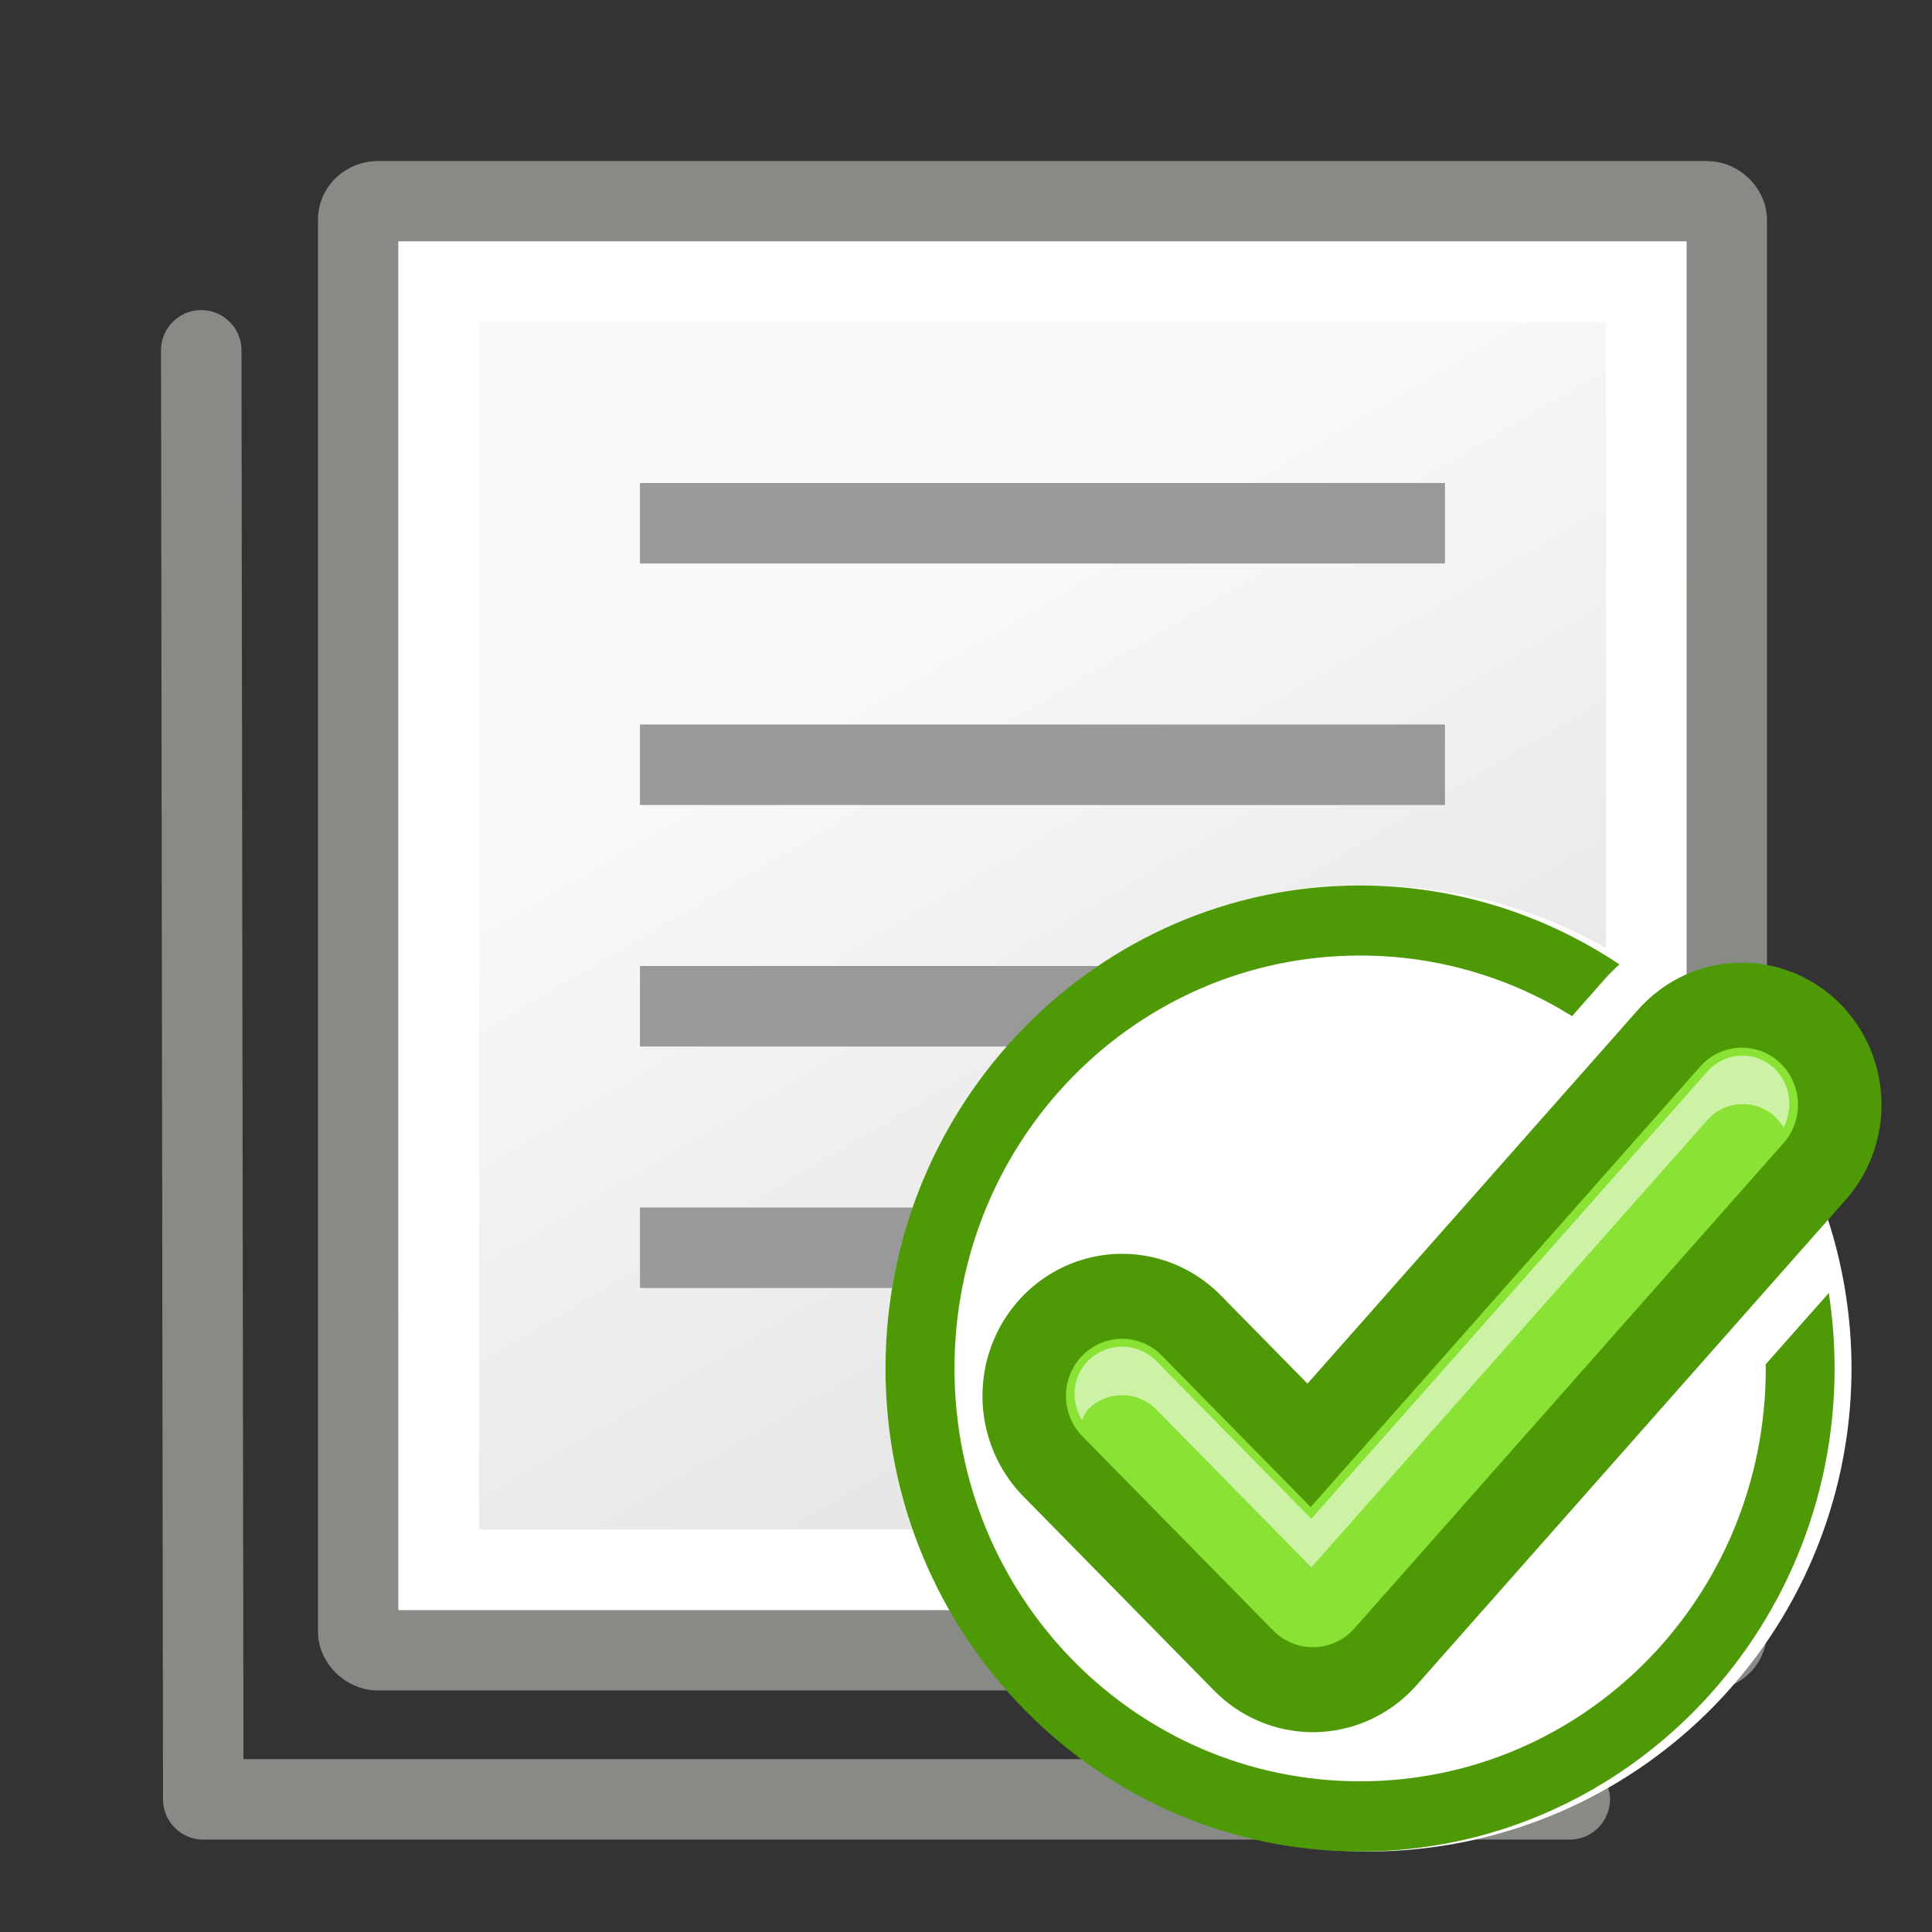 <?xml version="1.0" encoding="UTF-8" standalone="no"?>
<!-- Created with Inkscape (http://www.inkscape.org/) -->

<svg
   width="24"
   height="24"
   id="svg2"
   sodipodi:version="0.32"
   inkscape:version="1.2.2 (b0a8486541, 2022-12-01)"
   version="1.0"
   sodipodi:docname="Default_actions_scalable_hb-ope-reconciled.svg"
   inkscape:output_extension="org.inkscape.output.svg.inkscape"
   xmlns:inkscape="http://www.inkscape.org/namespaces/inkscape"
   xmlns:sodipodi="http://sodipodi.sourceforge.net/DTD/sodipodi-0.dtd"
   xmlns:xlink="http://www.w3.org/1999/xlink"
   xmlns="http://www.w3.org/2000/svg"
   xmlns:svg="http://www.w3.org/2000/svg"
   xmlns:rdf="http://www.w3.org/1999/02/22-rdf-syntax-ns#"
   xmlns:cc="http://creativecommons.org/ns#"
   xmlns:dc="http://purl.org/dc/elements/1.1/">
  <rect width="100%" height="100%" fill="#333333" stroke="none"/>
  <title
     id="title1093">Transaction Reconciled</title>
  <defs
     id="defs4">
    <linearGradient
       id="linearGradient1731">
      <stop
         id="stop1733"
         offset="0"
         style="stop-color:#babdb6;stop-opacity:1;" />
      <stop
         id="stop1735"
         offset="1"
         style="stop-color:#888a8f;stop-opacity:1;" />
    </linearGradient>
    <linearGradient
       inkscape:collect="always"
       xlink:href="#linearGradient15218"
       id="linearGradient3643"
       gradientUnits="userSpaceOnUse"
       gradientTransform="matrix(0.585,0,0,0.494,-1.095,-0.729)"
       x1="20.794"
       y1="18.379"
       x2="35.596"
       y2="39.6" />
    <linearGradient
       id="linearGradient15218">
      <stop
         style="stop-color:#f8f8f7;stop-opacity:1;"
         offset="0"
         id="stop15220" />
      <stop
         id="stop2269"
         offset="0.599"
         style="stop-color:#e8e8e8;stop-opacity:1;" />
      <stop
         style="stop-color:#e2e2de;stop-opacity:1;"
         offset="1"
         id="stop15222" />
    </linearGradient>
    <linearGradient
       xlink:href="#linearGradient4238"
       id="linearGradient4746-3"
       gradientUnits="userSpaceOnUse"
       gradientTransform="matrix(0.458,0,0,0.473,-1.837,-3.656)"
       spreadMethod="reflect"
       x1="10.572"
       y1="26.411"
       x2="32.428"
       y2="26.411" />
    <linearGradient
       id="linearGradient4238">
      <stop
         id="stop4240"
         style="stop-color:#8d909a;stop-opacity:1;"
         offset="0" />
      <stop
         offset="0.4"
         style="stop-color:#e5e5e5;stop-opacity:1;"
         id="stop3792" />
      <stop
         id="stop4242"
         style="stop-color:#8d909a;stop-opacity:1;"
         offset="1" />
    </linearGradient>
    <linearGradient
       y2="43"
       x2="24"
       y1="13.506"
       x1="24"
       gradientTransform="matrix(0.333,0.112,0,0.303,-2e-8,-0.026)"
       gradientUnits="userSpaceOnUse"
       id="linearGradient5141"
       xlink:href="#linearGradient2091" />
    <linearGradient
       inkscape:collect="always"
       id="linearGradient2091">
      <stop
         style="stop-color:#000000;stop-opacity:1;"
         offset="0"
         id="stop2093" />
      <stop
         style="stop-color:#000000;stop-opacity:0;"
         offset="1"
         id="stop2095" />
    </linearGradient>
    <linearGradient
       xlink:href="#linearGradient2091"
       id="linearGradient4748-3-4"
       gradientUnits="userSpaceOnUse"
       gradientTransform="matrix(0.333,0.112,0,0.303,-4e-6,0.189)"
       x1="24"
       y1="13.506"
       x2="24"
       y2="43" />
    <linearGradient
       xlink:href="#linearGradient2091"
       id="linearGradient3289-0-6"
       gradientUnits="userSpaceOnUse"
       gradientTransform="matrix(0.333,0.014,0,0.305,-0.333,0.885)"
       x1="24"
       y1="15.502"
       x2="24"
       y2="45" />
    <linearGradient
       xlink:href="#linearGradient2091"
       id="linearGradient3286-0-8"
       gradientUnits="userSpaceOnUse"
       gradientTransform="matrix(0.333,0.014,0,0.305,0.333,0.885)"
       x1="24"
       y1="15.502"
       x2="24"
       y2="45" />
    <linearGradient
       y2="28.903"
       x2="32.181"
       y1="13.829"
       x1="32.181"
       gradientTransform="matrix(0.73,0,0,0.73,-14.514,-6.082)"
       gradientUnits="userSpaceOnUse"
       id="linearGradient5227-8"
       xlink:href="#linearGradient4404-56-1-1" />
    <linearGradient
       id="linearGradient4404-56-1-1">
      <stop
         id="stop4406-5-6-9"
         style="stop-color:#ffffff;stop-opacity:1"
         offset="0" />
      <stop
         id="stop4408-9-5-4"
         style="stop-color:#ffffff;stop-opacity:0.235"
         offset="0.091" />
      <stop
         id="stop4410-63-5-2"
         style="stop-color:#ffffff;stop-opacity:0.157"
         offset="0.818" />
      <stop
         id="stop4412-0-6-0"
         style="stop-color:#ffffff;stop-opacity:0.392"
         offset="1" />
    </linearGradient>
    <linearGradient
       xlink:href="#linearGradient4238-0"
       id="linearGradient5420"
       gradientUnits="userSpaceOnUse"
       gradientTransform="matrix(0.458,0,0,0.473,-1.837,-3.656)"
       spreadMethod="reflect"
       x1="34.613"
       y1="26.411"
       x2="19.314"
       y2="26.411" />
    <linearGradient
       id="linearGradient4238-0">
      <stop
         offset="0"
         style="stop-color:#8d909a;stop-opacity:1"
         id="stop4240-2" />
      <stop
         offset="1"
         style="stop-color:#e5e5e5;stop-opacity:1"
         id="stop4242-27" />
    </linearGradient>
    <linearGradient
       y2="28.903"
       x2="32.181"
       y1="13.829"
       x1="32.181"
       gradientTransform="matrix(0.73,0,0,0.73,3.517,-7.091)"
       gradientUnits="userSpaceOnUse"
       id="linearGradient5330"
       xlink:href="#linearGradient4404-56-1-1" />
  </defs>
  <sodipodi:namedview
     id="base"
     pagecolor="#ffffff"
     bordercolor="#666666"
     borderopacity="1.0"
     gridtolerance="10000"
     guidetolerance="10"
     objecttolerance="10"
     inkscape:pageopacity="0.0"
     inkscape:pageshadow="2"
     inkscape:zoom="20.583334"
     inkscape:cx="8.2348175"
     inkscape:cy="9.7165989"
     inkscape:document-units="px"
     inkscape:current-layer="layer1"
     showgrid="true"
     inkscape:window-width="1920"
     inkscape:window-height="1003"
     inkscape:window-x="1440"
     inkscape:window-y="0"
     inkscape:pagecheckerboard="0"
     inkscape:window-maximized="1"
     inkscape:showpageshadow="0"
     inkscape:deskcolor="#d1d1d1">
    <inkscape:grid
       type="xygrid"
       id="grid143"
       originx="0"
       originy="0" />
  </sodipodi:namedview>
  <g
     inkscape:label="Layer 1"
     inkscape:groupmode="layer"
     id="layer1">
    <g
       id="g563">
      <path
         style="fill:none;stroke:#888a85;stroke-width:1px;stroke-linecap:round;stroke-linejoin:round;stroke-opacity:1"
         d="m 2.5,4.352 0.025,18 16.975,-1e-6"
         id="path4076"
         sodipodi:nodetypes="ccc" />
      <rect
         style="fill:url(#linearGradient3643);fill-opacity:1;fill-rule:evenodd;stroke:#888a85;stroke-width:1;stroke-linecap:butt;stroke-linejoin:miter;stroke-miterlimit:4;stroke-dasharray:none;stroke-dashoffset:0;stroke-opacity:1"
         id="rect4238-6-7"
         width="17"
         height="18"
         x="4.45"
         y="2.5"
         rx="0.247"
         ry="0.227" />
      <rect
         style="color:#000000;display:inline;overflow:visible;visibility:visible;fill:#999999;fill-opacity:1;fill-rule:evenodd;stroke:none;stroke-width:0.464;stroke-linecap:butt;stroke-linejoin:miter;stroke-miterlimit:4;stroke-dasharray:none;stroke-dashoffset:0;stroke-opacity:1;marker:none;marker-start:none;marker-mid:none;marker-end:none"
         id="rect4248-2-3"
         width="10"
         height="1"
         x="-17.95"
         y="6"
         transform="scale(-1,1)" />
      <rect
         style="color:#000000;display:inline;overflow:visible;visibility:visible;fill:#999999;fill-opacity:1;fill-rule:evenodd;stroke:none;stroke-width:0.464;stroke-linecap:butt;stroke-linejoin:miter;stroke-miterlimit:4;stroke-dasharray:none;stroke-dashoffset:0;stroke-opacity:1;marker:none;marker-start:none;marker-mid:none;marker-end:none"
         id="rect4248-3-6-6"
         width="10"
         height="1"
         x="-17.95"
         y="9"
         transform="scale(-1,1)" />
      <rect
         style="color:#000000;display:inline;overflow:visible;visibility:visible;fill:#999999;fill-opacity:1;fill-rule:evenodd;stroke:none;stroke-width:0.464;stroke-linecap:butt;stroke-linejoin:miter;stroke-miterlimit:4;stroke-dasharray:none;stroke-dashoffset:0;stroke-opacity:1;marker:none;marker-start:none;marker-mid:none;marker-end:none"
         id="rect4248-6-1-1"
         width="10"
         height="1"
         x="-17.95"
         y="12"
         transform="scale(-1,1)" />
      <rect
         style="color:#000000;display:inline;overflow:visible;visibility:visible;fill:#999999;fill-opacity:1;fill-rule:evenodd;stroke:none;stroke-width:0.464;stroke-linecap:butt;stroke-linejoin:miter;stroke-miterlimit:4;stroke-dasharray:none;stroke-dashoffset:0;stroke-opacity:1;marker:none;marker-start:none;marker-mid:none;marker-end:none"
         id="rect4248-7-8-2"
         width="10"
         height="1"
         x="-17.95"
         y="15"
         transform="scale(-1,1)" />
      <rect
         style="fill:none;fill-opacity:1;fill-rule:evenodd;stroke:#ffffff;stroke-width:1;stroke-linecap:butt;stroke-linejoin:miter;stroke-miterlimit:4;stroke-dasharray:none;stroke-dashoffset:0;stroke-opacity:1"
         id="rect2245-7-9"
         width="15"
         height="16"
         x="5.45"
         y="3.5"
         rx="0"
         ry="0" />
    </g>
    <circle
       style="font-variation-settings:normal;fill:#ffffff;fill-opacity:1;stroke:none;stroke-width:1.025;stroke-linecap:butt;stroke-linejoin:miter;stroke-miterlimit:4;stroke-dasharray:none;stroke-dashoffset:0;stroke-opacity:1;stop-color:#000000"
       id="path355-3"
       cx="17"
       cy="17"
       r="6" />
    <path
       id="path119836"
       style="color:#000000;fill:#4e9a06;stroke-width:1;-inkscape-stroke:none"
       d="m 16.895,11 c -3.25,0 -5.895,2.691 -5.895,6 0,3.309 2.644,6 5.895,6 3.25,0 5.895,-2.691 5.895,-6 0,-0.319 -0.025,-0.632 -0.072,-0.938 l -0.785,0.887 c 1.59e-4,0.017 0.002,0.033 0.002,0.05 0,2.838 -2.251,5.129 -5.039,5.129 -2.788,0 -5.039,-2.291 -5.039,-5.129 0,-2.838 2.251,-5.129 5.039,-5.129 0.966,0 1.867,0.276 2.633,0.753 l 0.401,-0.455 c 0.059,-0.067 0.123,-0.129 0.187,-0.188 C 19.19,11.362 18.084,11 16.895,11 Z" />
    <g
       id="g5546"
       transform="matrix(0.842,0,0,0.857,10.15,10.129)"
       style="stroke-width:1.177">
      <path
         d="M 4.5,8.415 7.314,11.229 13.644,4.195"
         id="path161"
         sodipodi:nodetypes="ccc"
         style="fill:none;fill-rule:evenodd;stroke:#4e9a06;stroke-width:4.12;stroke-linecap:round;stroke-linejoin:round;stroke-miterlimit:4;stroke-dasharray:none;stroke-opacity:1" />
      <path
         d="M 4.5,8.415 7.314,11.229 13.644,4.195"
         id="path163"
         sodipodi:nodetypes="ccc"
         style="fill:none;fill-rule:evenodd;stroke:#8ae234;stroke-width:1.656;stroke-linecap:round;stroke-linejoin:round;stroke-miterlimit:4;stroke-dasharray:none;stroke-opacity:1" />
      <path
         d="m 13.534,3.492 c -0.163,0.029 -0.311,0.114 -0.418,0.242 L 7.292,10.196 5.006,7.91 c -0.279,-0.279 -0.732,-0.279 -1.011,0 -0.236,0.236 -0.251,0.583 -0.088,0.857 0.03,-0.05 0.045,-0.111 0.088,-0.154 0.279,-0.279 0.732,-0.279 1.011,0 L 7.292,10.899 13.116,4.437 c 0.106,-0.127 0.254,-0.213 0.418,-0.242 0.289,-0.048 0.579,0.077 0.725,0.33 0.111,-0.206 0.116,-0.469 0,-0.681 -0.144,-0.262 -0.43,-0.401 -0.725,-0.352 z"
         id="path165"
         style="display:inline;opacity:0.556;fill:#ffffff;fill-opacity:1;fill-rule:evenodd;stroke:none;stroke-width:2.354;stroke-linecap:round;stroke-linejoin:round;stroke-miterlimit:4;stroke-dasharray:none;stroke-opacity:1;enable-background:new" />
    </g>
  </g>
</svg>
